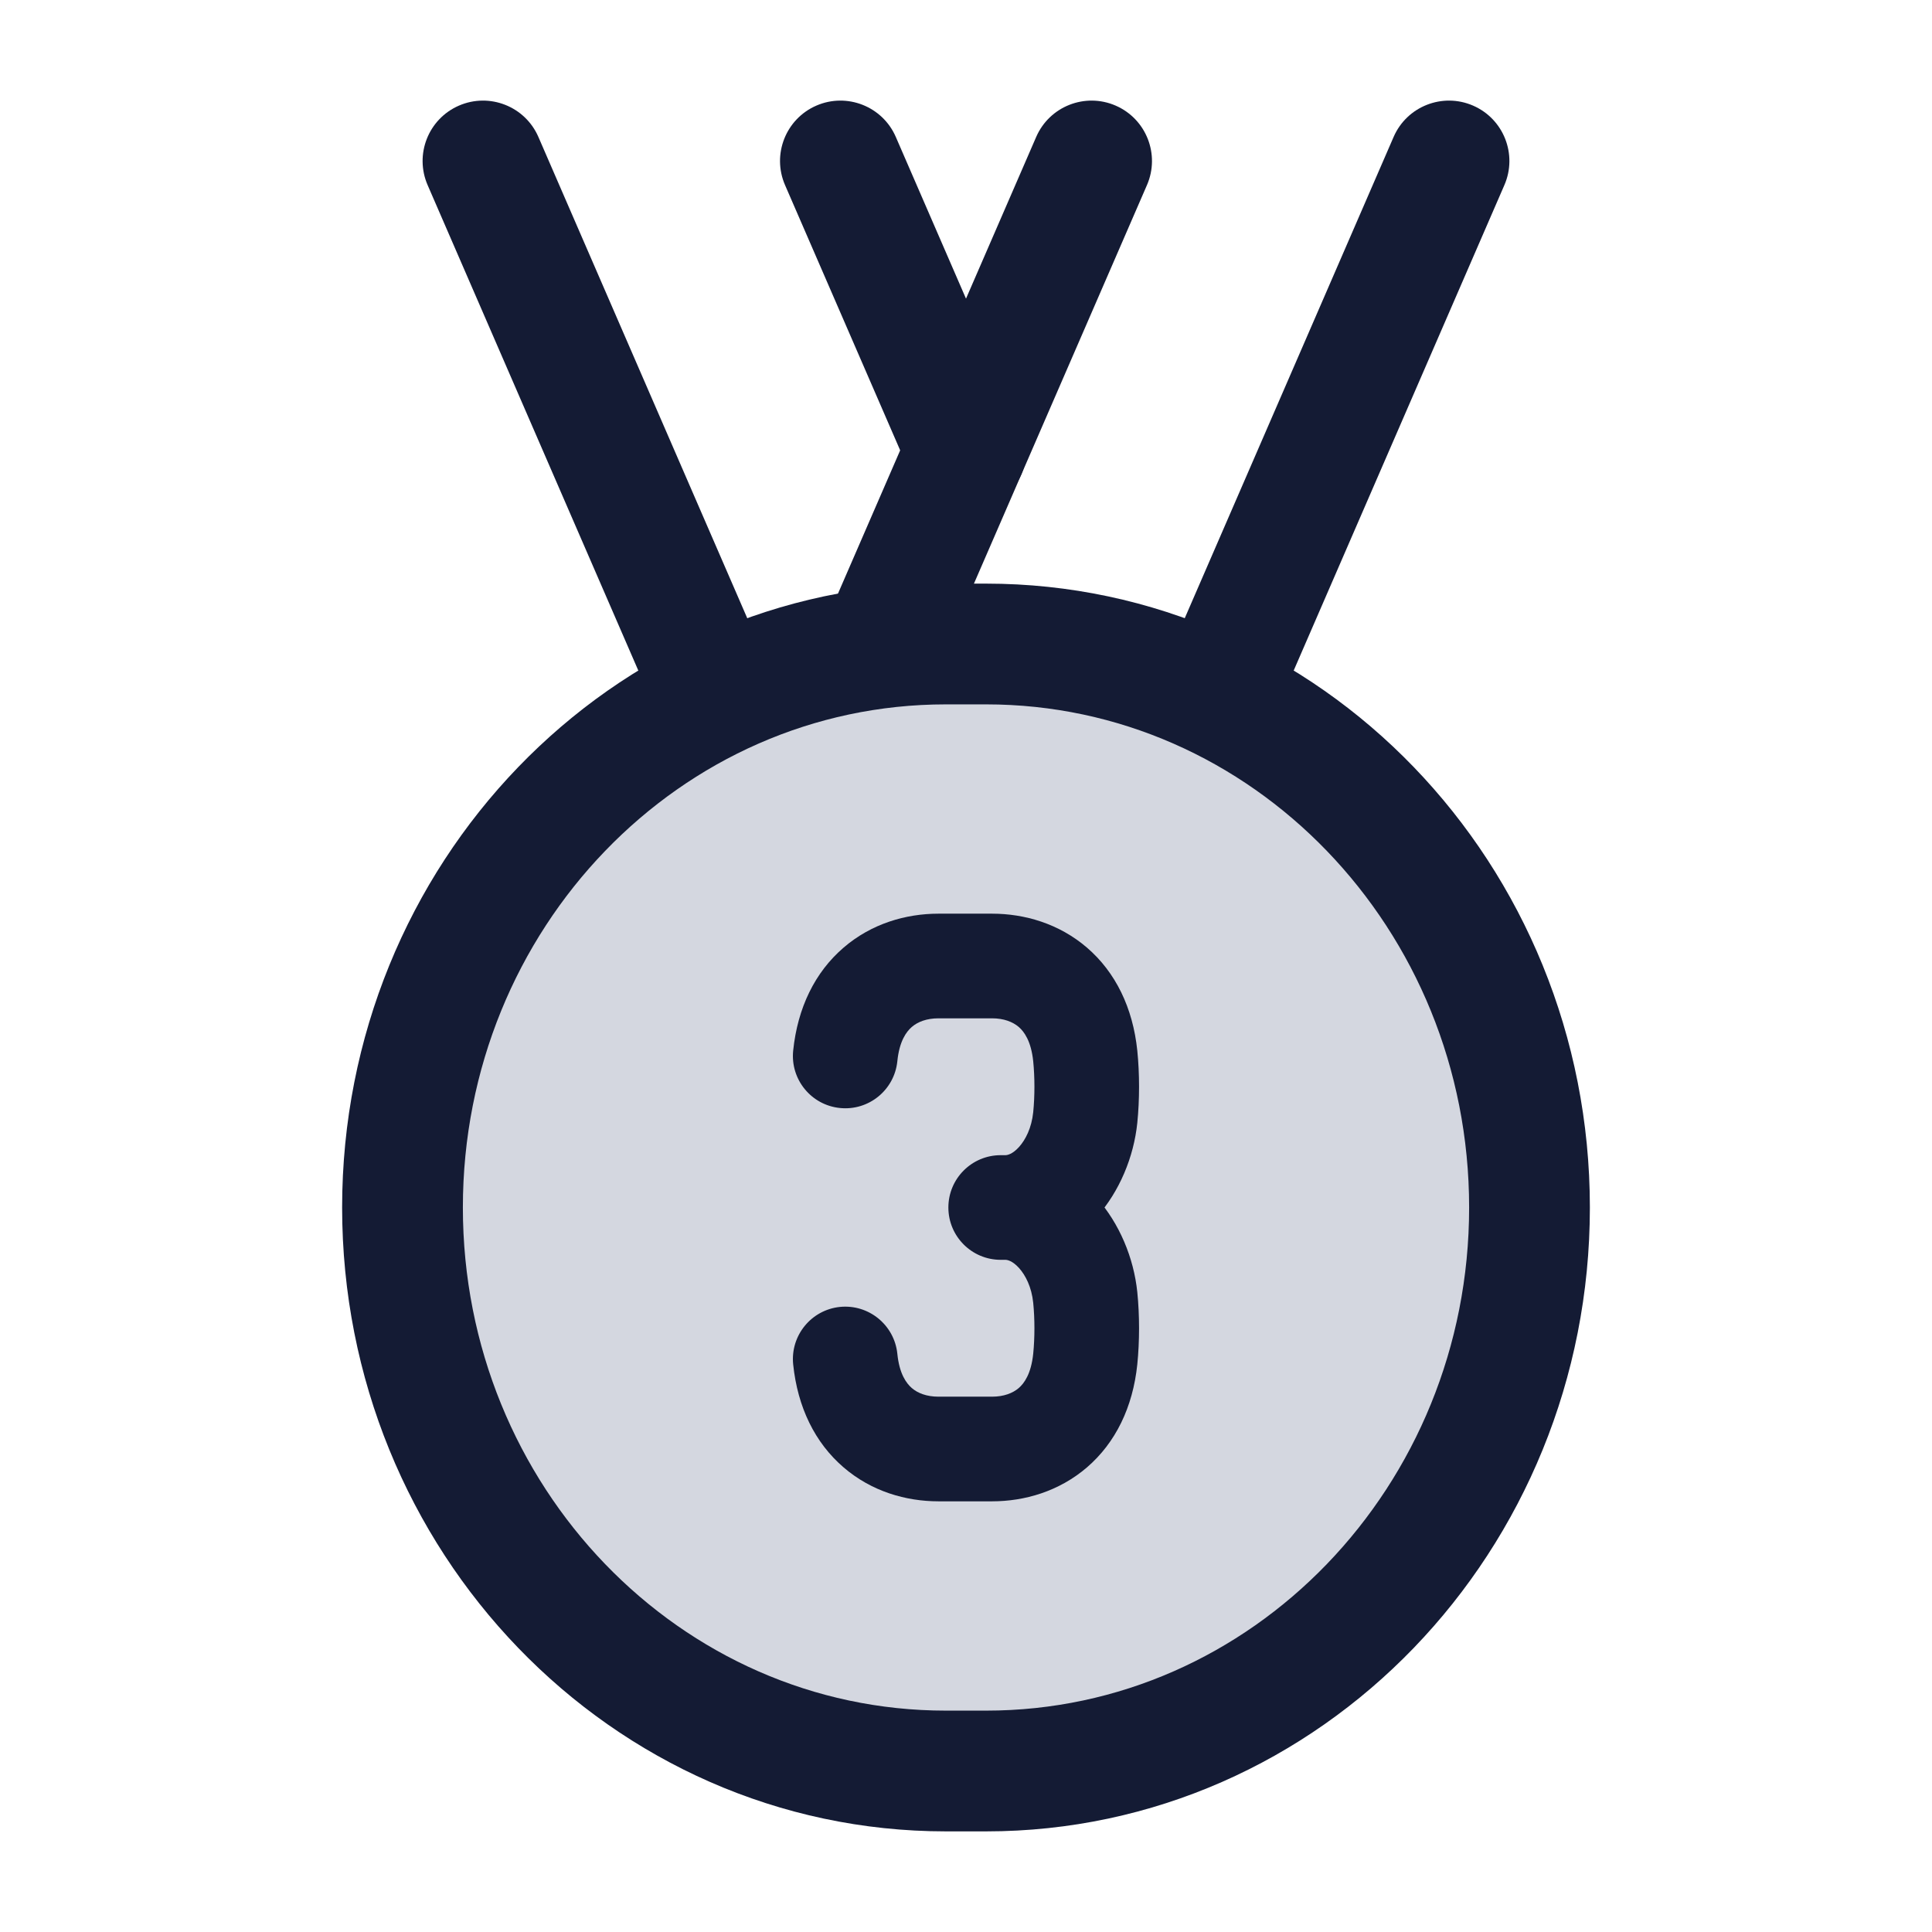 <svg width="24" height="24" viewBox="0 0 24 24" fill="none" xmlns="http://www.w3.org/2000/svg">
<path d="M5 15C5 11.134 8.022 8 11.75 8H12.25C15.978 8 19 11.134 19 15C19 18.866 15.978 22 12.25 22H11.75C8.022 22 5 18.866 5 15Z" fill="#D4D7E0"/>
<path d="M5 15C5 11.134 8.022 8 11.75 8H12.25C15.978 8 19 11.134 19 15C19 18.866 15.978 22 12.25 22H11.75C8.022 22 5 18.866 5 15Z" stroke="#141B34" stroke-width="1.5"/>
<path d="M9.853 13.052C9.817 13.409 10.077 13.728 10.434 13.764C10.791 13.801 11.11 13.541 11.147 13.184L9.853 13.052ZM13.481 13.118L14.128 13.052V13.052L13.481 13.118ZM13.481 13.882L14.128 13.948V13.948L13.481 13.882ZM11.658 18V18.65H11.658L11.658 18ZM12.324 18V17.35H12.324L12.324 18ZM11.147 16.816C11.11 16.459 10.791 16.199 10.434 16.235C10.077 16.272 9.817 16.591 9.853 16.948L11.147 16.816ZM13.481 16.882L14.128 16.948L13.481 16.882ZM13.481 16.118L14.128 16.052V16.052L13.481 16.118ZM12.431 14.35C12.072 14.35 11.781 14.641 11.781 15C11.781 15.359 12.072 15.65 12.431 15.65V14.35ZM11.658 12.65H12.324V11.35H11.658V12.65ZM11.658 11.35C11.254 11.35 10.826 11.473 10.479 11.772C10.124 12.077 9.908 12.518 9.853 13.052L11.147 13.184C11.172 12.932 11.26 12.815 11.327 12.757C11.4 12.694 11.511 12.65 11.658 12.65V11.35ZM12.324 12.65C12.47 12.65 12.581 12.694 12.655 12.757C12.722 12.815 12.809 12.932 12.835 13.184L14.128 13.052C14.073 12.518 13.857 12.077 13.503 11.772C13.155 11.473 12.727 11.35 12.324 11.35V12.65ZM12.835 13.184C12.855 13.383 12.855 13.617 12.835 13.816L14.128 13.948C14.157 13.661 14.157 13.339 14.128 13.052L12.835 13.184ZM11.658 18.65L12.324 18.65L12.324 17.35L11.658 17.35L11.658 18.65ZM11.658 17.35C11.511 17.35 11.4 17.306 11.327 17.243C11.26 17.185 11.172 17.068 11.147 16.816L9.853 16.948C9.908 17.482 10.124 17.923 10.479 18.228C10.826 18.527 11.254 18.65 11.658 18.65V17.35ZM12.324 18.65C12.727 18.65 13.155 18.527 13.503 18.228C13.857 17.923 14.073 17.482 14.128 16.948L12.835 16.816C12.809 17.068 12.722 17.185 12.655 17.243C12.581 17.306 12.47 17.35 12.324 17.35V18.65ZM14.128 16.948C14.157 16.661 14.157 16.339 14.128 16.052L12.835 16.184C12.855 16.383 12.855 16.617 12.835 16.816L14.128 16.948ZM12.49 14.35H12.431V15.65H12.49V14.35ZM12.49 15.65C12.512 15.65 12.577 15.661 12.659 15.752C12.739 15.841 12.815 15.988 12.835 16.184L14.128 16.052C14.04 15.197 13.416 14.35 12.49 14.35V15.65ZM12.49 15.65C13.416 15.65 14.04 14.803 14.128 13.948L12.835 13.816C12.815 14.012 12.739 14.159 12.659 14.248C12.577 14.339 12.512 14.35 12.49 14.35V15.65Z" fill="#141B34"/>
<path d="M14.248 2.299C14.413 1.919 14.239 1.477 13.859 1.312C13.479 1.147 13.037 1.321 12.872 1.701L14.248 2.299ZM18.688 2.299C18.853 1.919 18.679 1.477 18.299 1.312C17.919 1.147 17.477 1.321 17.312 1.701L18.688 2.299ZM14.491 8.201C14.326 8.581 14.5 9.023 14.88 9.188C15.26 9.353 15.702 9.179 15.867 8.799L14.491 8.201ZM10.312 7.599C10.147 7.979 10.321 8.421 10.701 8.586C11.081 8.751 11.523 8.576 11.688 8.196L10.312 7.599ZM15.867 8.799L18.688 2.299L17.312 1.701L14.491 8.201L15.867 8.799ZM12.872 1.701L10.312 7.599L11.688 8.196L14.248 2.299L12.872 1.701Z" fill="#141B34"/>
<path d="M9.752 2.299C9.587 1.919 9.761 1.477 10.141 1.312C10.521 1.147 10.963 1.321 11.128 1.701L9.752 2.299ZM5.312 2.299C5.147 1.919 5.321 1.477 5.701 1.312C6.081 1.147 6.523 1.321 6.688 1.701L5.312 2.299ZM9.509 8.201C9.674 8.581 9.5 9.023 9.12 9.188C8.74 9.353 8.298 9.179 8.133 8.799L9.509 8.201ZM12.688 5.295C12.853 5.675 12.679 6.117 12.299 6.282C11.919 6.447 11.477 6.273 11.312 5.893L12.688 5.295ZM8.133 8.799L5.312 2.299L6.688 1.701L9.509 8.201L8.133 8.799ZM11.128 1.701L12.688 5.295L11.312 5.893L9.752 2.299L11.128 1.701Z" fill="#141B34"/>
</svg>

